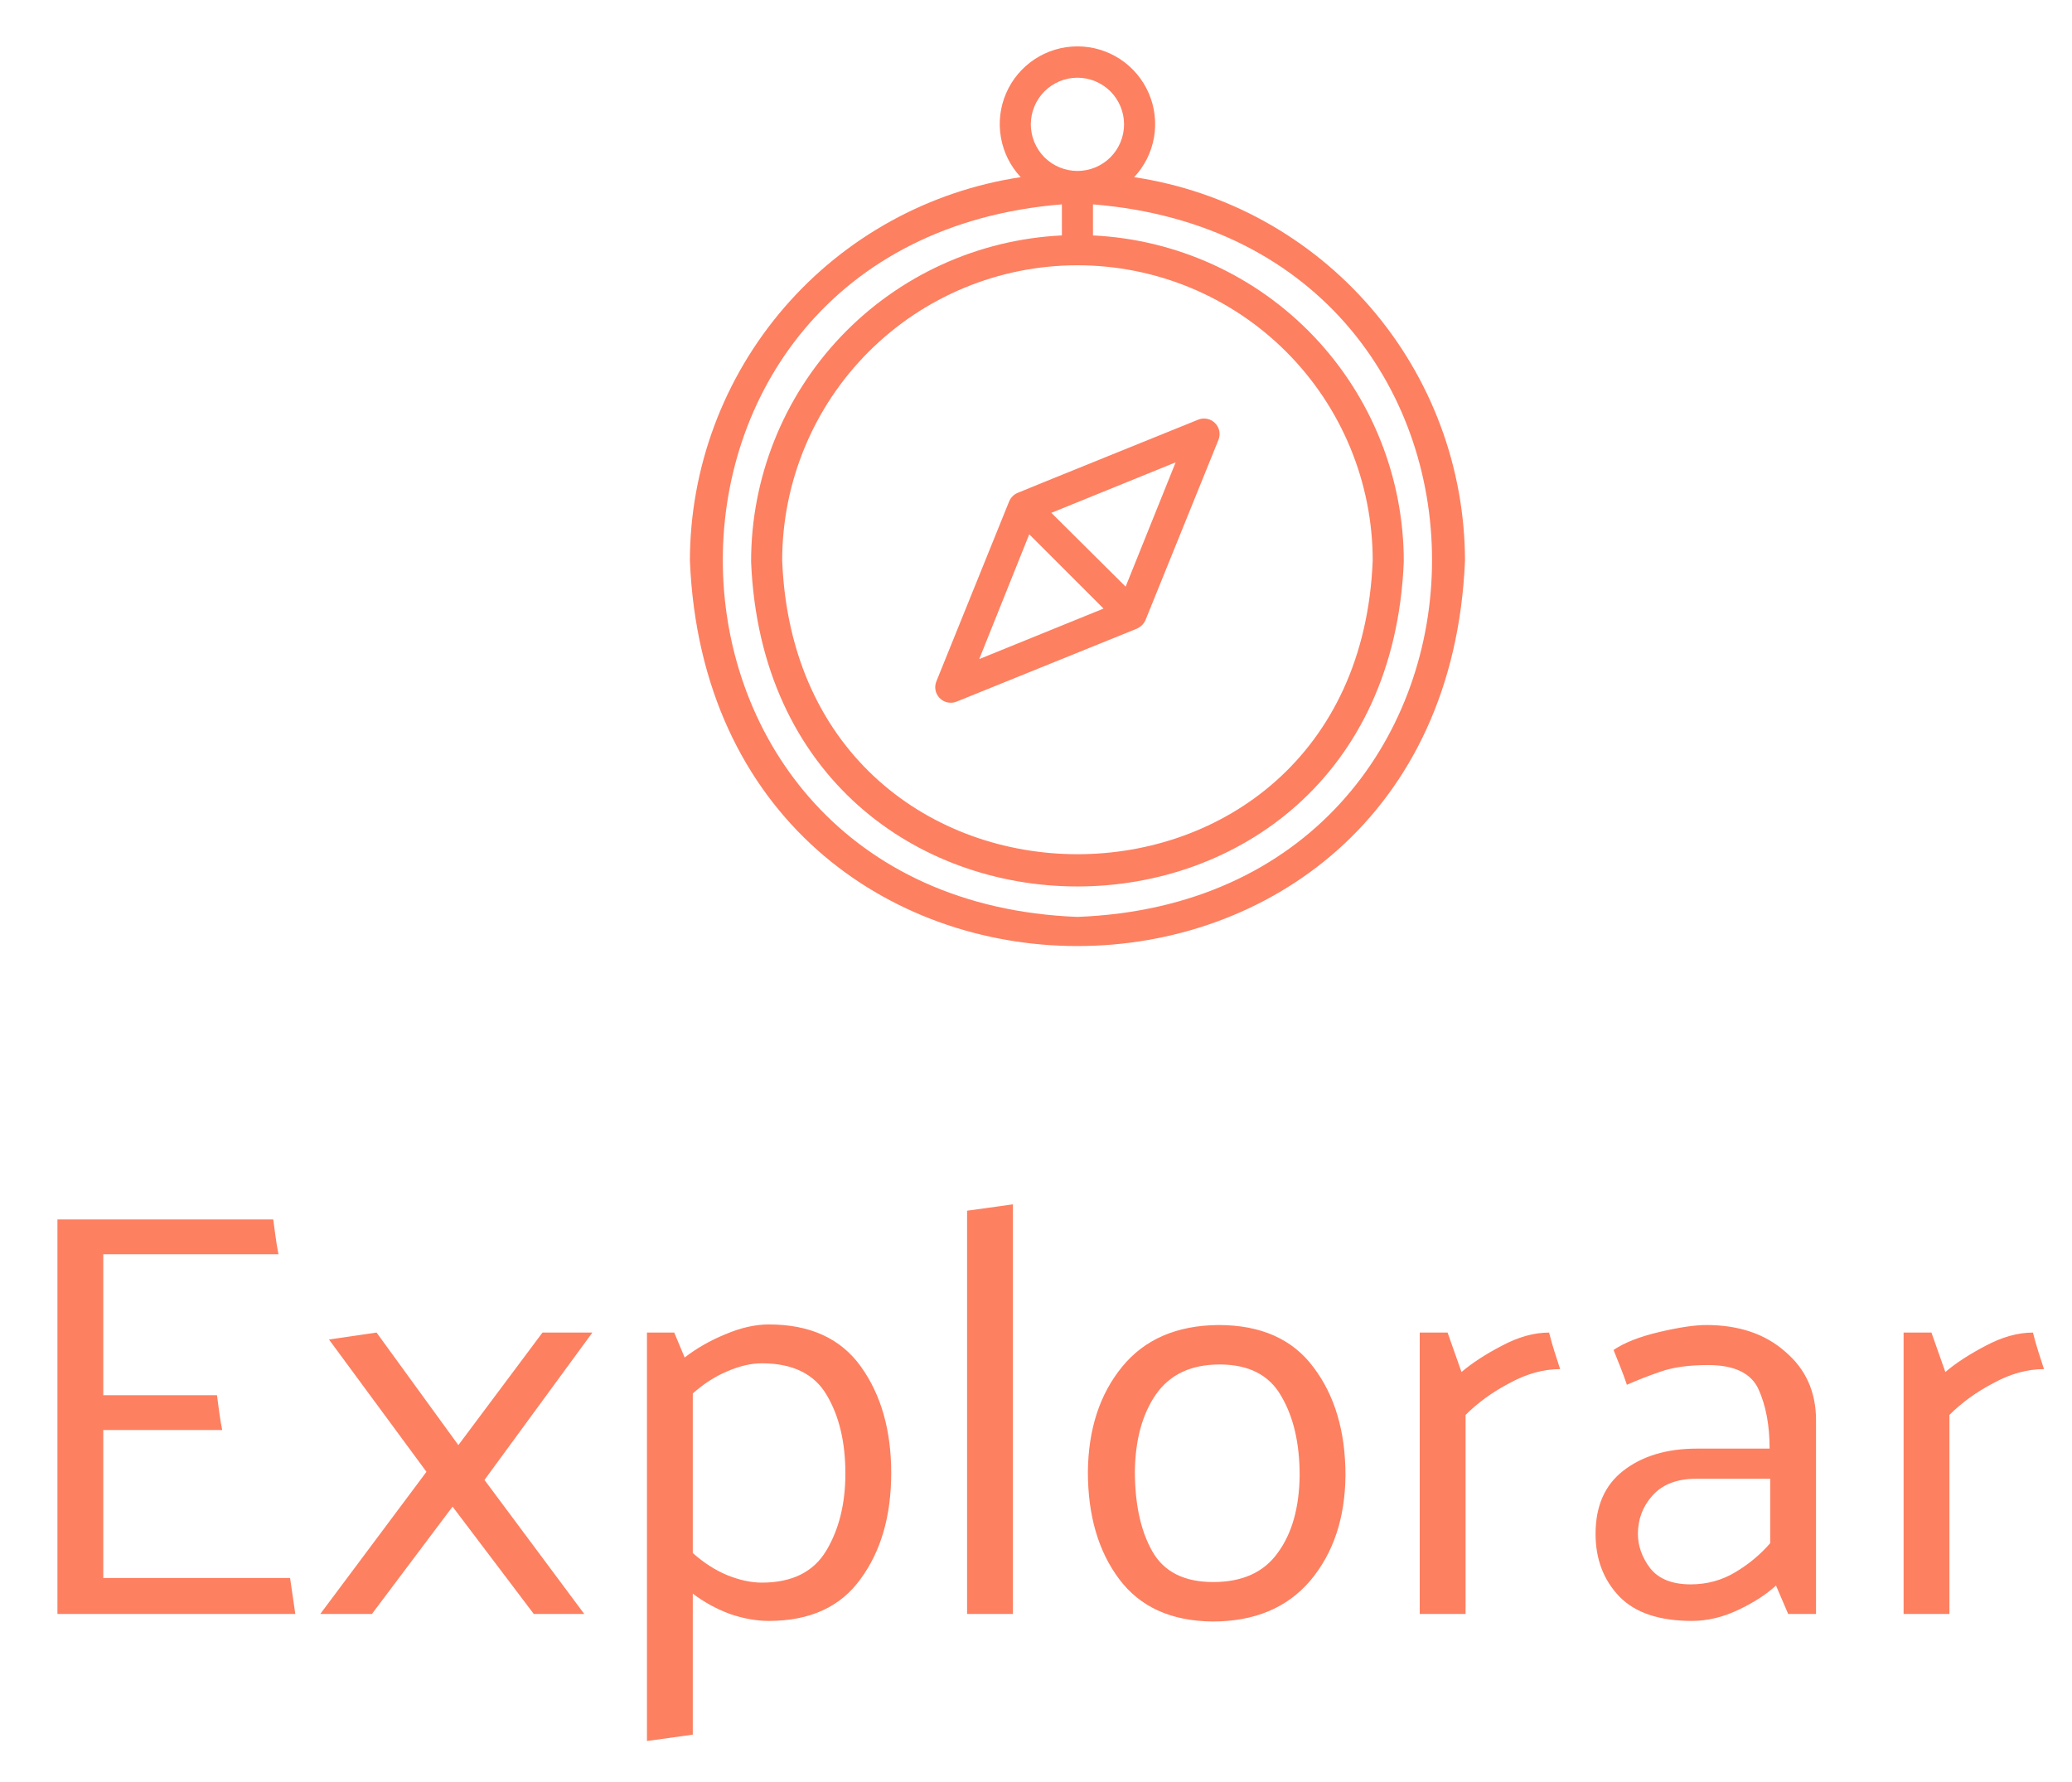 <svg width="50" height="43" viewBox="0 0 50 43" fill="none" xmlns="http://www.w3.org/2000/svg">
<path d="M27.369 4.275C27.619 4.008 27.785 3.674 27.848 3.314C27.91 2.954 27.866 2.583 27.72 2.248C27.575 1.912 27.334 1.627 27.029 1.426C26.723 1.226 26.366 1.119 26 1.119C25.634 1.119 25.277 1.226 24.971 1.426C24.666 1.627 24.425 1.912 24.28 2.248C24.134 2.583 24.09 2.954 24.153 3.314C24.215 3.674 24.381 4.008 24.631 4.275C22.414 4.608 20.39 5.724 18.925 7.421C17.46 9.119 16.652 11.284 16.648 13.526C17.161 25.931 34.839 25.928 35.352 13.526C35.348 11.284 34.54 9.119 33.075 7.421C31.61 5.724 29.586 4.608 27.369 4.275ZM26 6.401C27.89 6.401 29.702 7.152 31.038 8.488C32.374 9.824 33.125 11.637 33.125 13.526C32.75 22.976 19.25 22.973 18.875 13.526C18.875 11.637 19.626 9.824 20.962 8.488C22.298 7.152 24.11 6.401 26 6.401ZM26 1.875C26.298 1.875 26.584 1.994 26.796 2.205C27.006 2.416 27.125 2.702 27.125 3C27.125 3.298 27.006 3.585 26.796 3.796C26.584 4.007 26.298 4.125 26 4.125C25.702 4.125 25.416 4.007 25.204 3.796C24.994 3.585 24.875 3.298 24.875 3C24.875 2.702 24.994 2.416 25.204 2.205C25.416 1.994 25.702 1.875 26 1.875ZM26 22.125C14.81 21.694 14.499 5.835 25.625 4.931V5.681C23.602 5.778 21.694 6.65 20.297 8.116C18.901 9.583 18.123 11.531 18.125 13.556C18.556 24.004 33.444 24 33.875 13.556C33.877 11.531 33.099 9.583 31.703 8.116C30.306 6.65 28.398 5.778 26.375 5.681V4.931C37.509 5.839 37.179 21.698 26 22.125Z" fill="#FD8061"/>
<path d="M22.94 16.957C22.989 16.958 23.037 16.949 23.082 16.931L27.436 15.169L27.489 15.139C27.558 15.098 27.611 15.036 27.642 14.963L29.405 10.609C29.431 10.541 29.437 10.467 29.422 10.395C29.407 10.324 29.371 10.259 29.319 10.208C29.268 10.156 29.202 10.121 29.131 10.107C29.059 10.092 28.985 10.098 28.918 10.125C28.918 10.125 24.56 11.887 24.552 11.895C24.464 11.934 24.393 12.005 24.354 12.094L22.595 16.444C22.573 16.5 22.564 16.562 22.57 16.622C22.577 16.683 22.598 16.741 22.632 16.792C22.666 16.842 22.712 16.884 22.765 16.913C22.819 16.942 22.879 16.957 22.94 16.957ZM27.163 14.156L25.37 12.375L28.37 11.156L27.163 14.156ZM24.837 12.893L26.63 14.685L23.63 15.904L24.837 12.893Z" fill="#FD8061"/>
<path d="M1.386 38.945V29.425H6.594C6.613 29.565 6.631 29.705 6.65 29.845C6.669 29.985 6.692 30.125 6.72 30.265H2.492V33.667H5.236C5.255 33.807 5.273 33.947 5.292 34.087C5.311 34.227 5.334 34.367 5.362 34.507H2.492V38.077H7L7.126 38.945H1.386ZM7.729 38.945L10.291 35.515L7.939 32.323L9.087 32.155L11.061 34.871L13.091 32.155H14.295L11.691 35.711L14.099 38.945H12.881L10.921 36.355L8.975 38.945H7.729ZM16.718 37.475C16.98 37.708 17.255 37.886 17.544 38.007C17.843 38.128 18.123 38.189 18.384 38.189C19.112 38.189 19.63 37.932 19.938 37.419C20.246 36.906 20.4 36.285 20.4 35.557C20.4 34.801 20.251 34.171 19.952 33.667C19.654 33.154 19.131 32.897 18.384 32.897C18.123 32.897 17.843 32.962 17.544 33.093C17.255 33.214 16.98 33.392 16.718 33.625V37.475ZM15.612 42.011V32.155H16.27L16.522 32.757C16.811 32.533 17.138 32.346 17.502 32.197C17.875 32.038 18.226 31.959 18.552 31.959C19.551 31.959 20.293 32.3 20.778 32.981C21.264 33.662 21.506 34.516 21.506 35.543C21.506 36.579 21.259 37.433 20.764 38.105C20.279 38.777 19.541 39.113 18.552 39.113C18.253 39.113 17.941 39.057 17.614 38.945C17.288 38.824 16.989 38.66 16.718 38.455V41.857L15.612 42.011ZM23.337 38.945V29.215L24.443 29.061V38.945H23.337ZM29.262 39.127C28.264 39.118 27.512 38.777 27.008 38.105C26.504 37.433 26.252 36.57 26.252 35.515C26.262 34.488 26.537 33.644 27.078 32.981C27.62 32.318 28.394 31.982 29.402 31.973C30.429 31.973 31.194 32.314 31.698 32.995C32.212 33.676 32.468 34.544 32.468 35.599C32.459 36.635 32.174 37.484 31.614 38.147C31.054 38.8 30.27 39.127 29.262 39.127ZM31.362 35.599C31.362 34.824 31.213 34.185 30.914 33.681C30.625 33.177 30.13 32.925 29.43 32.925C28.74 32.925 28.226 33.168 27.89 33.653C27.564 34.129 27.396 34.745 27.386 35.501C27.386 36.294 27.526 36.938 27.806 37.433C28.086 37.928 28.576 38.175 29.276 38.175C29.976 38.175 30.494 37.942 30.83 37.475C31.176 37.008 31.353 36.383 31.362 35.599ZM34.26 38.945V32.155H34.932L35.268 33.107C35.52 32.892 35.842 32.682 36.234 32.477C36.635 32.262 37.018 32.155 37.382 32.155C37.419 32.304 37.461 32.454 37.508 32.603C37.555 32.743 37.601 32.888 37.648 33.037C37.247 33.037 36.841 33.149 36.43 33.373C36.019 33.588 35.665 33.844 35.366 34.143V38.945H34.26ZM39.525 37.013C39.525 37.302 39.623 37.578 39.819 37.839C40.024 38.1 40.351 38.231 40.799 38.231C41.191 38.231 41.55 38.133 41.877 37.937C42.204 37.741 42.484 37.508 42.717 37.237V35.683H40.925C40.468 35.683 40.118 35.818 39.875 36.089C39.642 36.35 39.525 36.658 39.525 37.013ZM38.937 32.575C39.198 32.398 39.567 32.253 40.043 32.141C40.519 32.029 40.897 31.973 41.177 31.973C41.961 31.973 42.596 32.188 43.081 32.617C43.576 33.037 43.823 33.588 43.823 34.269V38.945H43.151L42.857 38.259C42.624 38.474 42.32 38.67 41.947 38.847C41.574 39.024 41.2 39.113 40.827 39.113C40.043 39.113 39.46 38.917 39.077 38.525C38.694 38.124 38.503 37.62 38.503 37.013C38.503 36.341 38.727 35.832 39.175 35.487C39.632 35.132 40.225 34.955 40.953 34.955H42.703C42.703 34.395 42.614 33.919 42.437 33.527C42.26 33.135 41.854 32.939 41.219 32.939C40.762 32.939 40.384 32.99 40.085 33.093C39.786 33.196 39.511 33.303 39.259 33.415C39.212 33.275 39.161 33.135 39.105 32.995C39.049 32.855 38.993 32.715 38.937 32.575ZM45.936 38.945V32.155H46.608L46.944 33.107C47.196 32.892 47.518 32.682 47.91 32.477C48.311 32.262 48.694 32.155 49.058 32.155C49.095 32.304 49.137 32.454 49.184 32.603C49.23 32.743 49.277 32.888 49.324 33.037C48.922 33.037 48.516 33.149 48.106 33.373C47.695 33.588 47.34 33.844 47.042 34.143V38.945H45.936Z" fill="#FD8061"/>
</svg>
